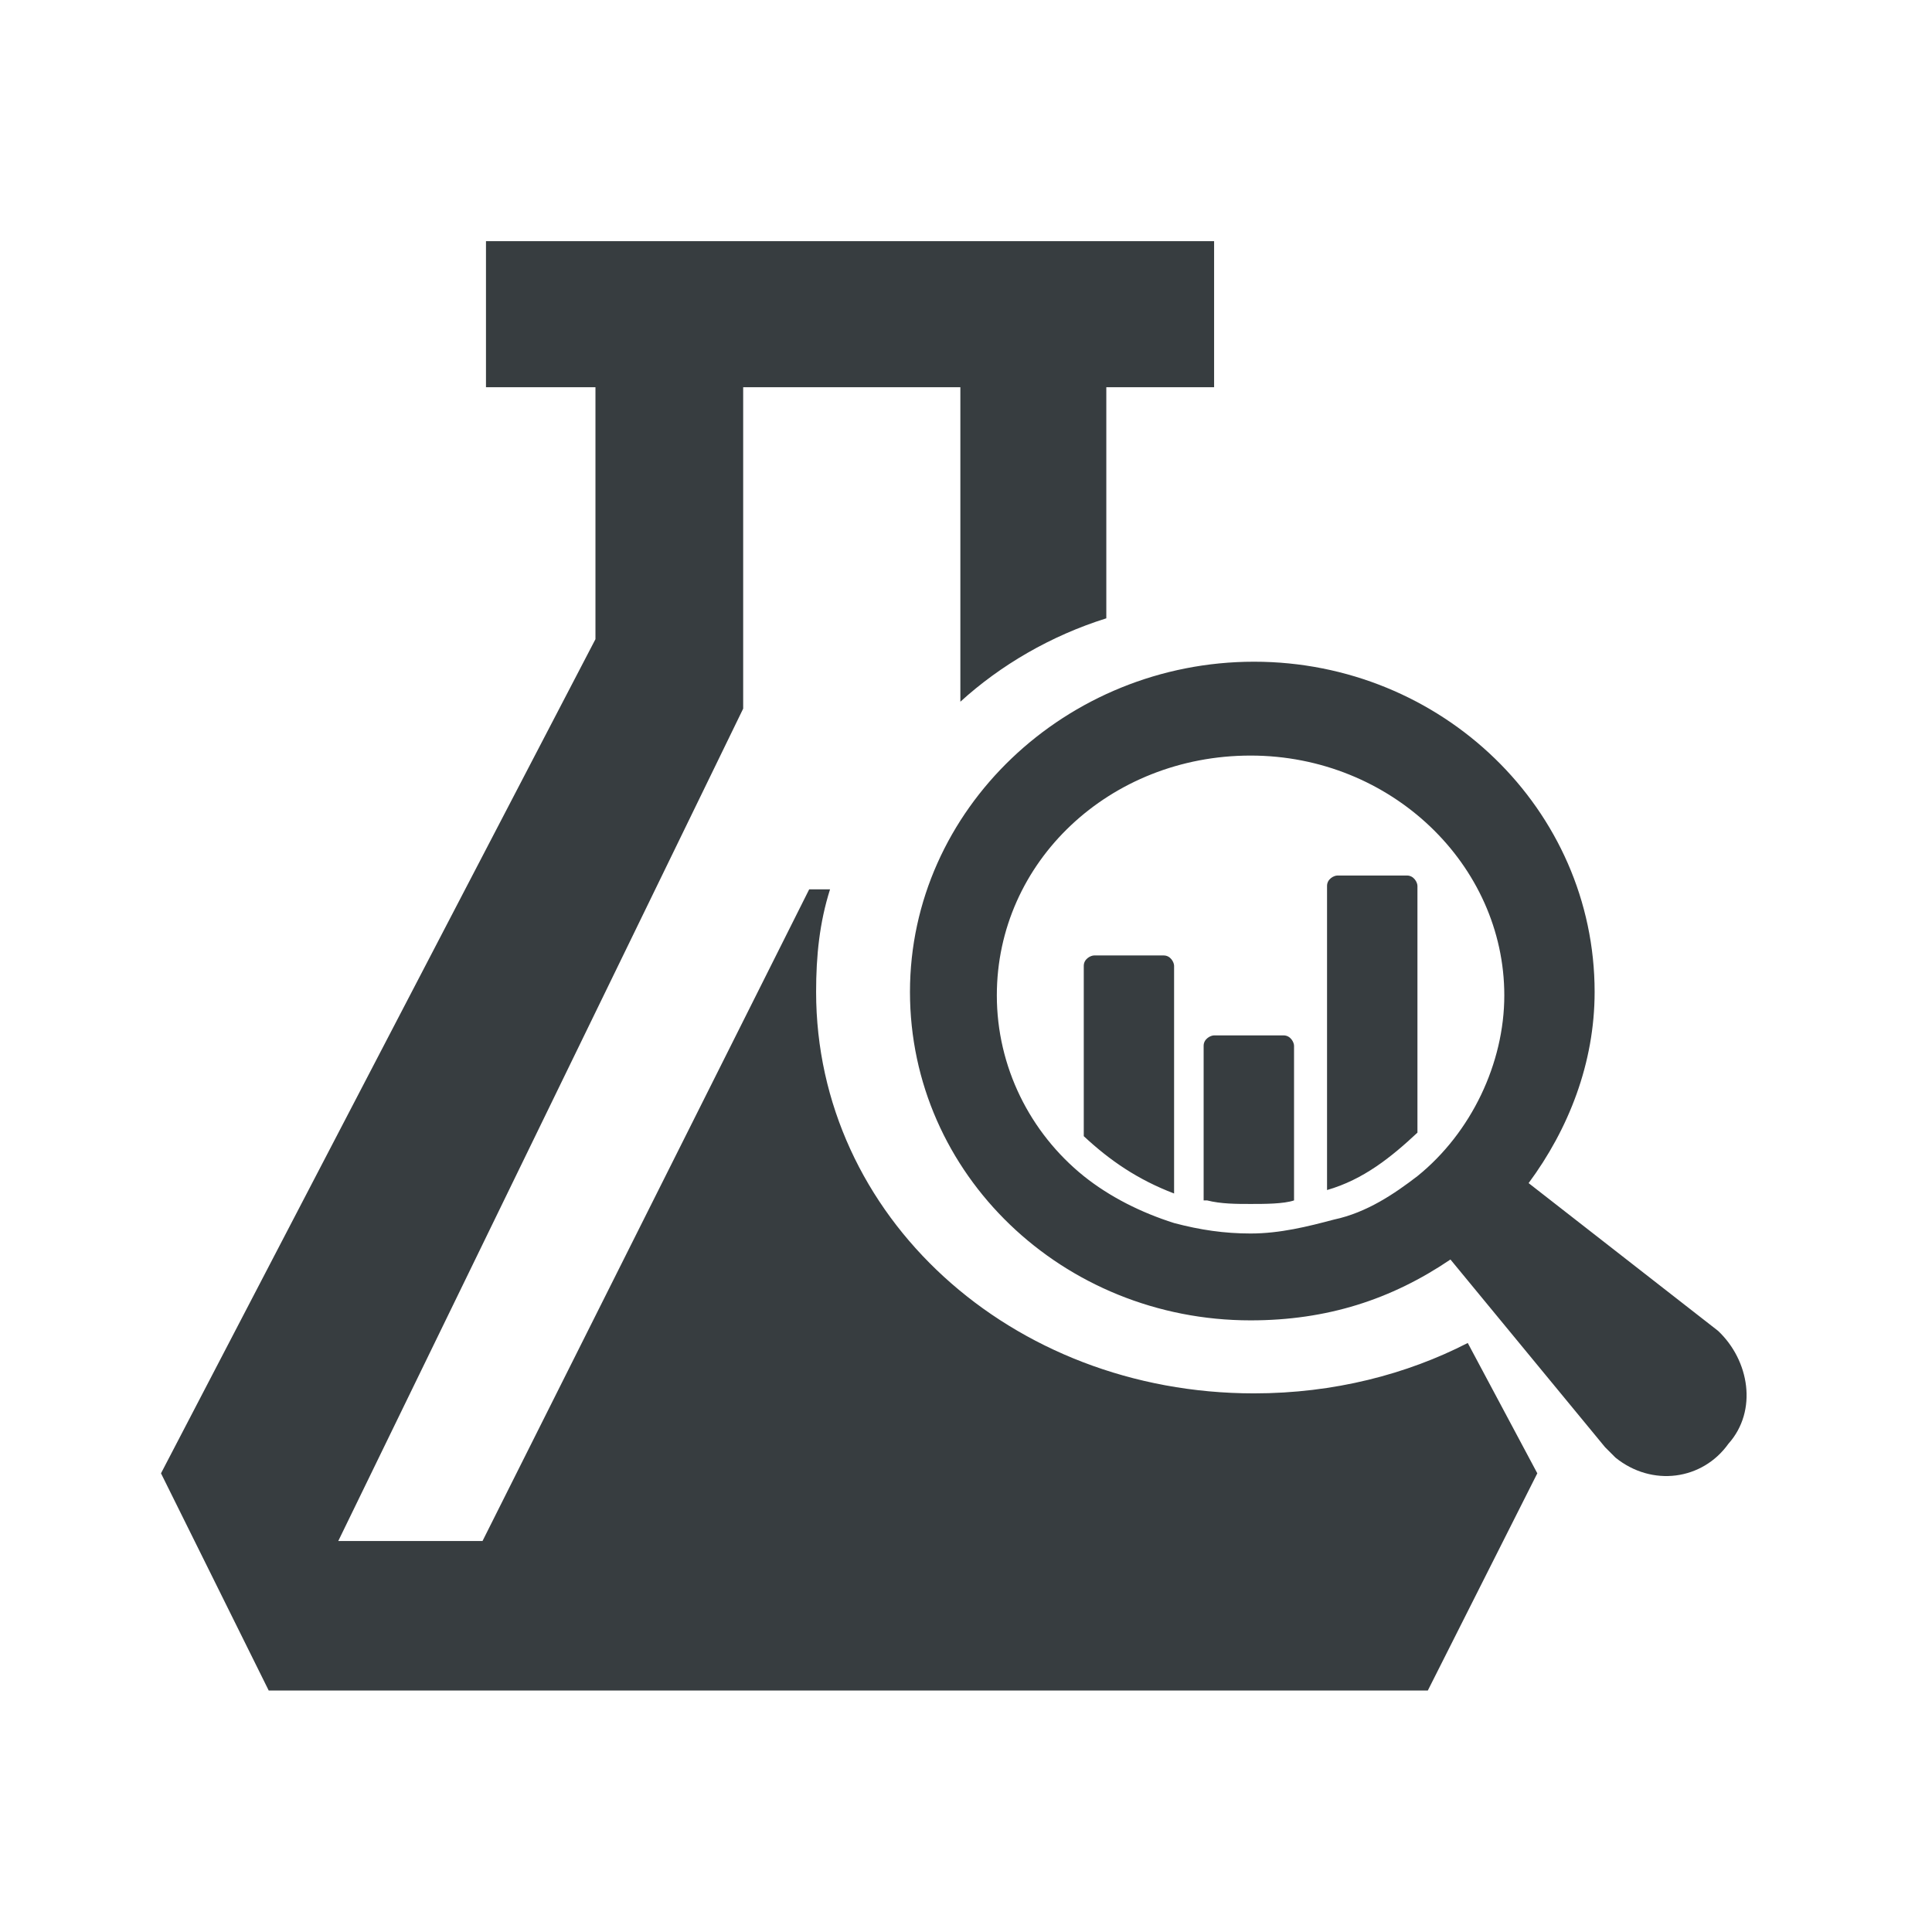 <svg width="24" height="24" viewBox="0 0 24 24" fill="none" xmlns="http://www.w3.org/2000/svg">
<path d="M21.342 16.532L18.989 14.697C19.485 14.027 19.809 13.207 19.809 12.322C19.809 10.055 17.91 8.22 15.578 8.22C13.247 8.22 11.304 10.055 11.304 12.322C11.304 14.589 13.204 16.402 15.535 16.402C16.485 16.402 17.284 16.143 18.018 15.646L19.939 17.978C19.982 18.021 20.025 18.064 20.068 18.107C20.522 18.474 21.148 18.388 21.471 17.935C21.838 17.524 21.731 16.898 21.342 16.532ZM17.608 14.61C17.327 14.826 16.981 15.063 16.571 15.15C16.247 15.236 15.902 15.323 15.535 15.323C15.211 15.323 14.909 15.279 14.585 15.193C14.175 15.063 13.787 14.869 13.463 14.61C12.793 14.07 12.383 13.25 12.383 12.365C12.383 10.703 13.787 9.386 15.535 9.386C17.284 9.386 18.687 10.746 18.687 12.365C18.687 13.207 18.277 14.07 17.608 14.61V14.61ZM16.485 14.783C16.938 14.653 17.284 14.373 17.608 14.07V11.005C17.608 10.962 17.564 10.876 17.478 10.876H16.614C16.571 10.876 16.485 10.919 16.485 11.005V14.783ZM14.995 14.912C15.168 14.956 15.362 14.956 15.535 14.956C15.708 14.956 15.945 14.956 16.075 14.912V12.991C16.075 12.948 16.032 12.862 15.945 12.862H15.082C15.039 12.862 14.952 12.905 14.952 12.991V14.912H14.995ZM13.463 14.114C13.787 14.416 14.132 14.653 14.585 14.826V11.998C14.585 11.955 14.542 11.869 14.456 11.869H13.592C13.549 11.869 13.463 11.912 13.463 11.998V14.114ZM6.037 2.996V4.81H7.397V7.94L2 18.302L3.338 21H17.737L19.097 18.302L18.233 16.683C17.478 17.071 16.571 17.309 15.578 17.309C12.556 17.309 10.138 15.107 10.138 12.322C10.138 11.869 10.181 11.459 10.311 11.048H10.052L5.994 19.143H4.202L9.232 8.803V4.81H11.93V8.717C12.427 8.264 13.053 7.897 13.743 7.681V4.81H15.082V2.996H6.037V2.996Z" fill="#373D40"/>
</svg>

